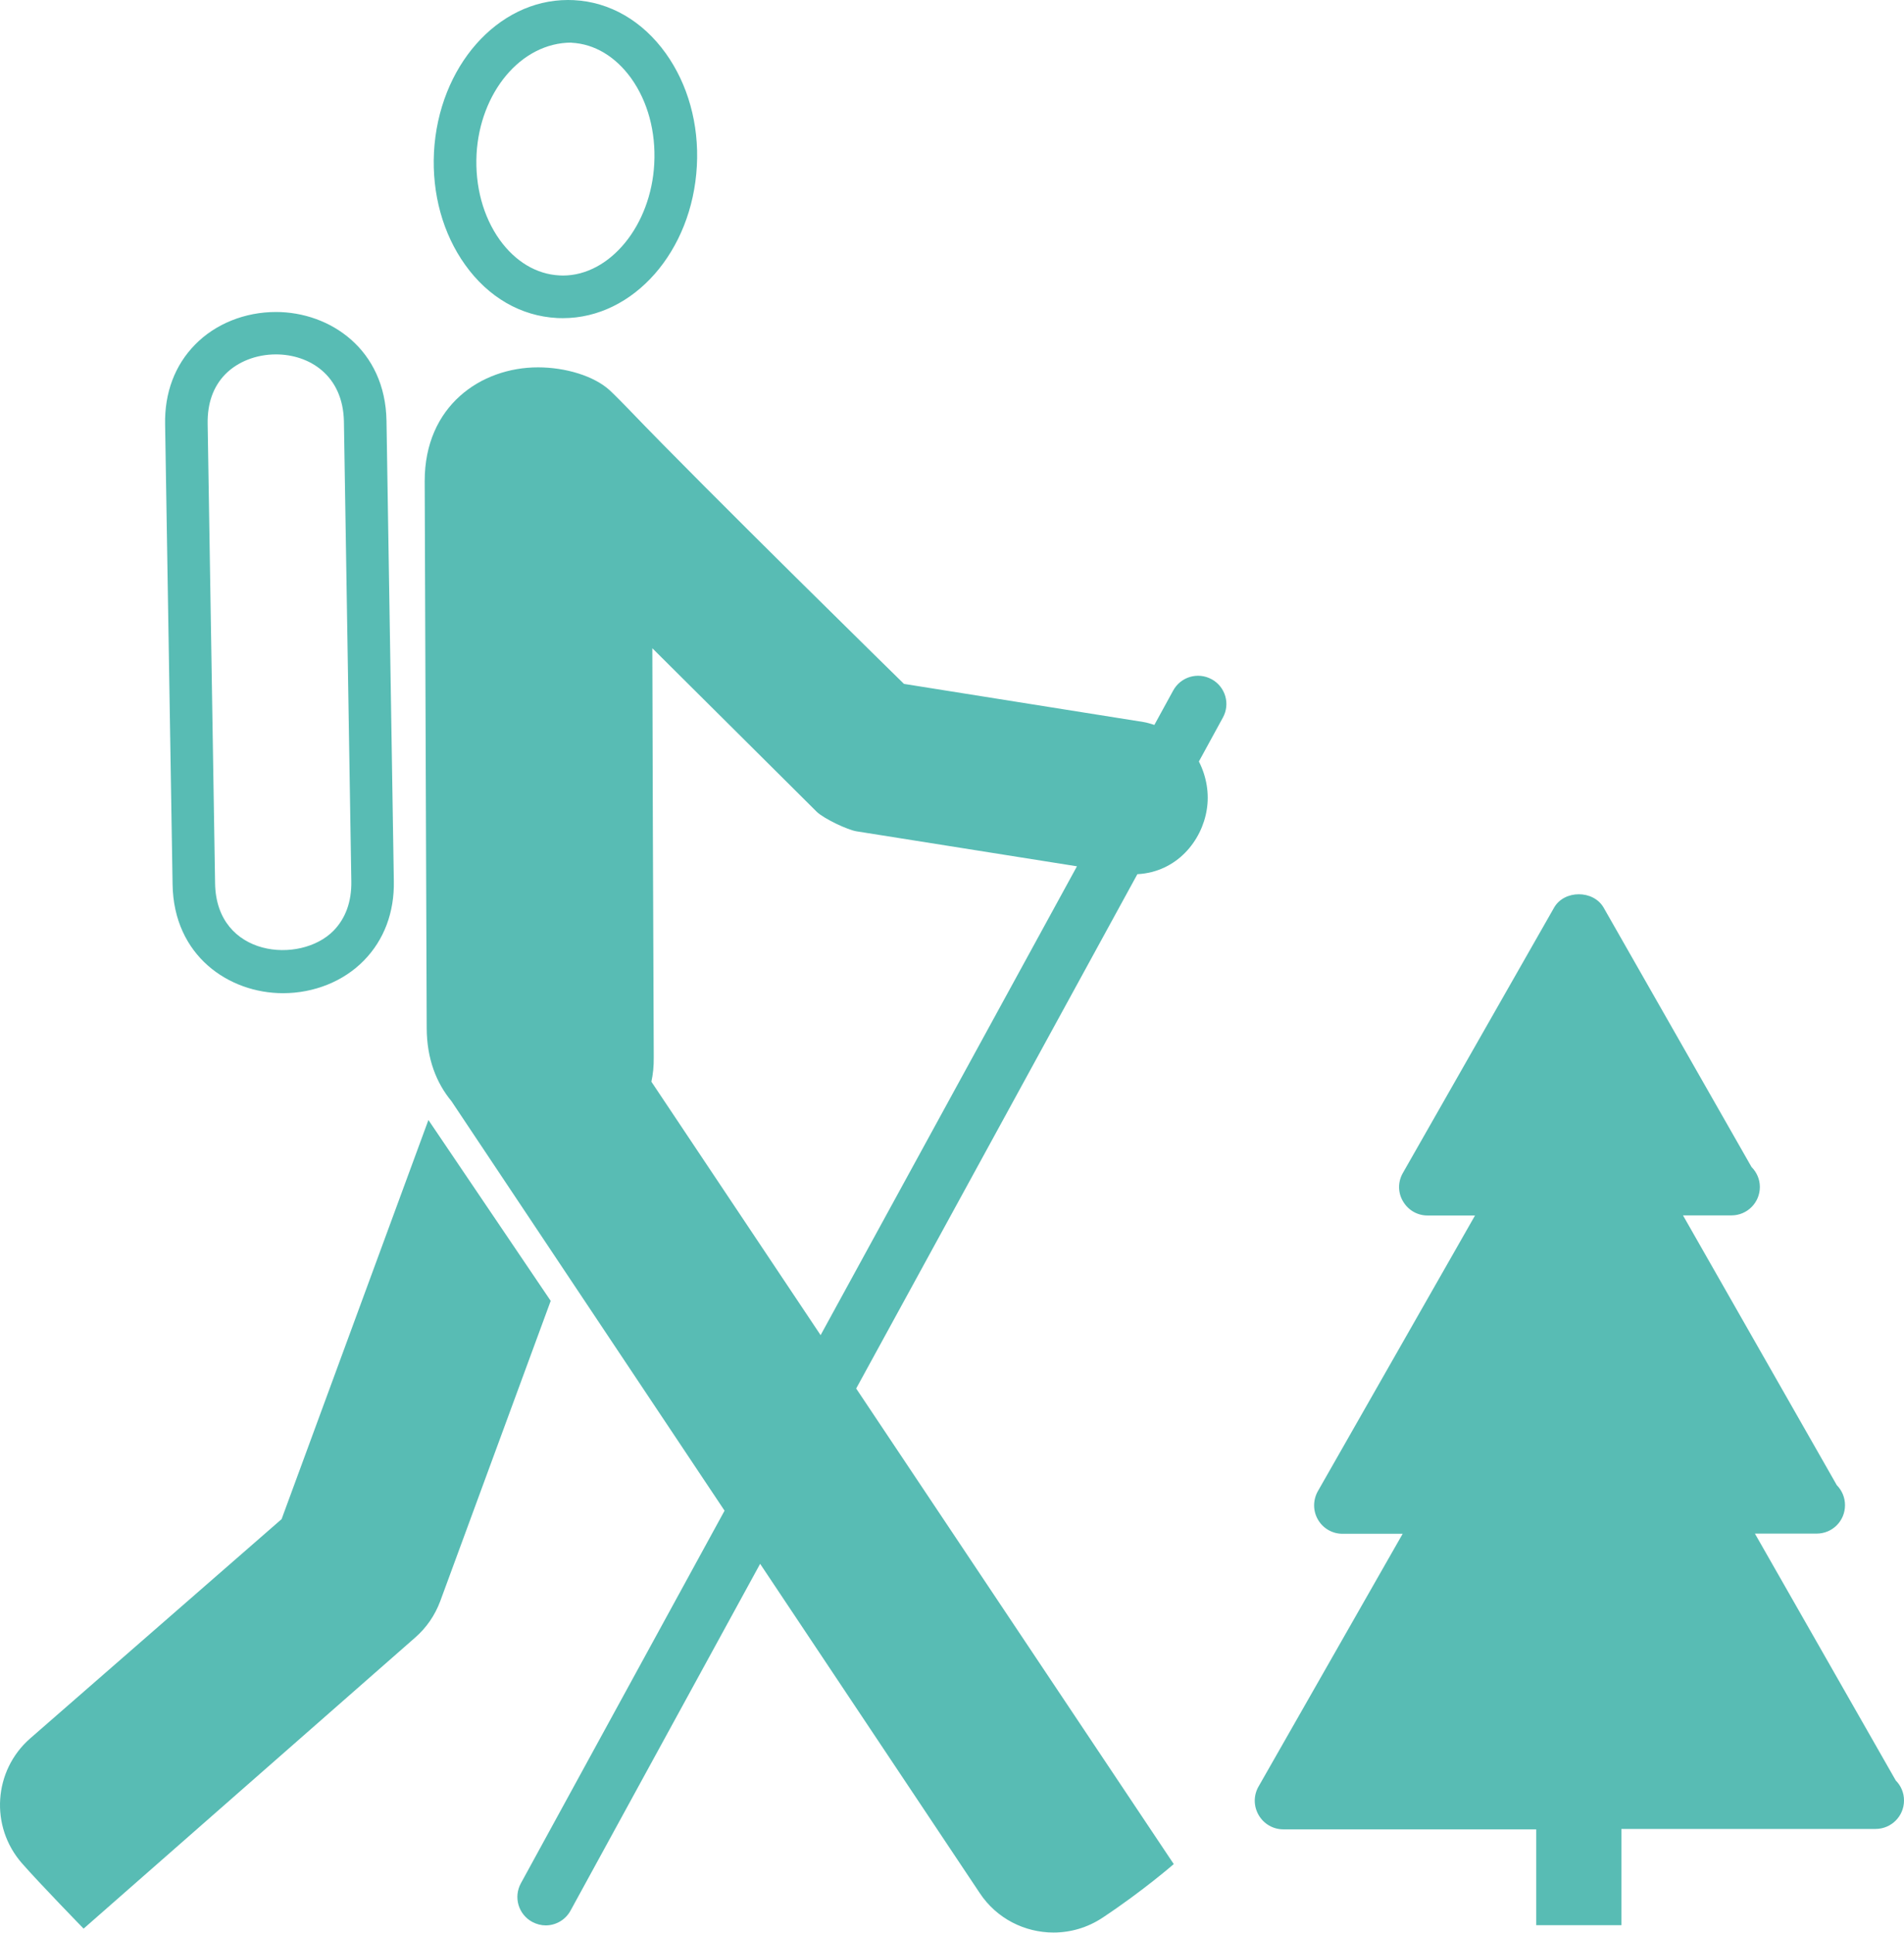 <svg xmlns="http://www.w3.org/2000/svg" width="56.574" height="57.425" viewBox="0 0 56.574 57.425"><path fill="#58BCB4" d="M16.98 1.27h.003c.68.034 1.305.41 1.77 1.054.492.687.738 1.59.687 2.54-.094 1.83-1.312 3.323-2.715 3.323l-.105-.004c-.68-.035-1.305-.41-1.77-1.054-.496-.695-.738-1.597-.69-2.546.098-1.825 1.312-3.317 2.82-3.317zm-.426 8.18l.172.003c2.098 0 3.844-1.985 3.98-4.524.067-1.237-.265-2.424-.925-3.346C19.09.62 18.12.058 17.05.004L16.875 0c-2.098 0-3.844 1.984-3.98 4.523-.063 1.235.265 2.422.925 3.344.69.97 1.664 1.527 2.734 1.582zm-9.86 1.67c.368-.374.92-.59 1.505-.59.985 0 1.993.614 2.02 1.993l.22 13.66c.01.61-.17 1.102-.528 1.47-.988 1.007-3.485.788-3.52-1.403L6.17 12.59c-.01-.606.165-1.102.524-1.47zM8.41 29.51c.922 0 1.8-.353 2.402-.97.598-.61.91-1.43.89-2.375l-.218-13.66C11.45 10.38 9.804 9.27 8.2 9.27c-.924 0-1.8.352-2.404.97-.598.608-.91 1.43-.89 2.374l.222 13.66c.03 2.126 1.674 3.236 3.28 3.236zm4.32 3.767l-4.363 11.86-7.47 6.515c-1.093.957-1.202 2.617-.245 3.71.52.595 1.832 1.942 1.832 1.942l9.856-8.652c.332-.29.582-.656.738-1.07l3.285-8.93-3.634-5.375zm43.602 19.63l-4.188-7.34h1.833c.47 0 .844-.376.844-.845 0-.23-.092-.44-.244-.594l-4.57-8.016h1.44c.47 0 .844-.38.844-.844 0-.234-.096-.44-.248-.594l-4.395-7.708c-.305-.527-1.168-.527-1.47 0l-4.495 7.887c-.15.262-.15.582.004.84.152.262.426.422.727.422h1.414l-4.672 8.195c-.146.262-.146.582.004.84.15.262.43.422.726.422h1.792l-4.286 7.516c-.148.262-.145.582.008.844.15.258.426.422.73.422h7.517v2.848h2.53v-2.86h7.553c.465 0 .844-.378.844-.843.002-.237-.096-.448-.244-.596z"/><path fill="#58BCB4" d="M24.383 39.67l-5.028-7.53c.047-.215.074-.457.07-.73l-.027-6.922-.015-5.227 4.886 4.86c.204.198.91.538 1.185.58L32 25.74l-7.617 13.93zm11.62-19.487c-.41-.226-.922-.074-1.145.336l-.558 1.02c-.105-.032-.207-.067-.324-.086L26.86 20.32s-5.87-5.75-8.17-8.15c-.17-.176-.427-.438-.575-.575-.465-.425-1.313-.68-2.13-.68-1.686 0-3.37 1.137-3.366 3.387l.06 16.243c.002.918.29 1.637.737 2.176l8.113 12.165-6.053 11.073c-.222.41-.074.92.336 1.144.13.07.27.105.403.105.296 0 .586-.16.738-.44l5.633-10.303 6.527 9.785c.504.76 1.34 1.17 2.19 1.17.505 0 1.01-.144 1.457-.44 1.214-.805 2.116-1.594 2.116-1.594l-9.436-14.13 8.355-15.282c1.176-.062 1.918-.996 2.062-1.918.078-.468-.004-.98-.234-1.43l.71-1.3c.23-.41.077-.92-.33-1.144z"/></svg>